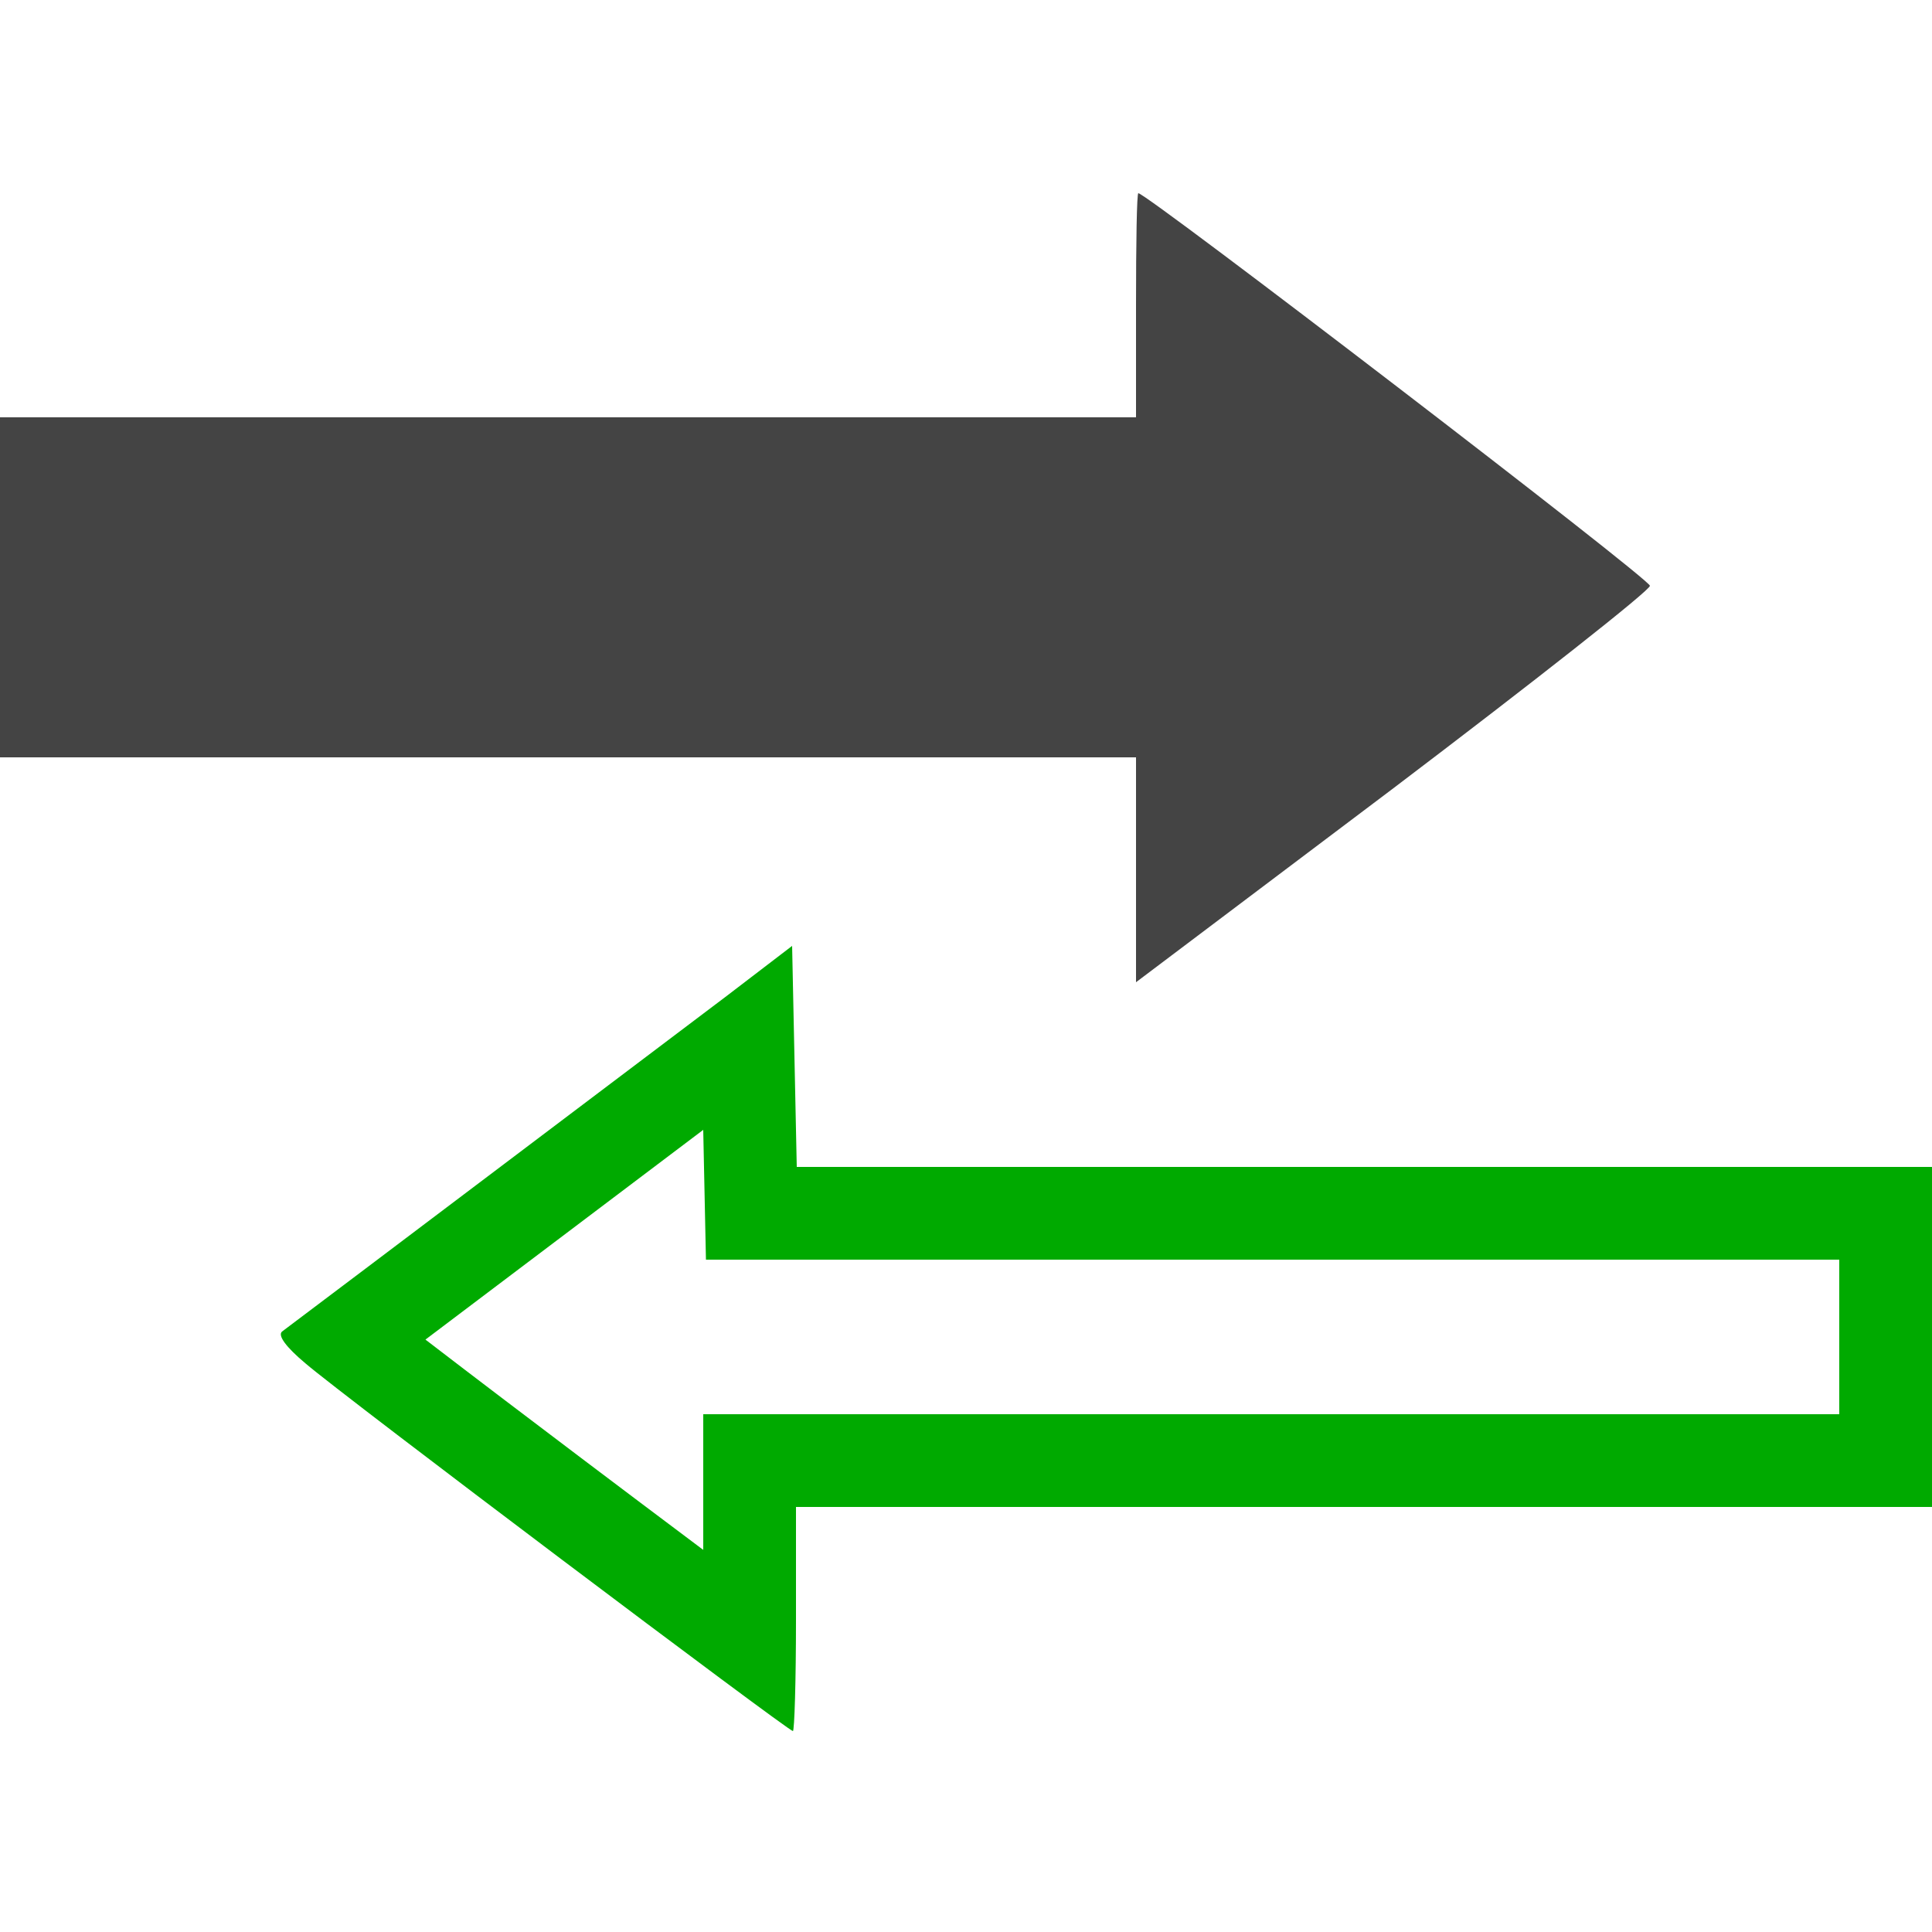 <?xml version="1.0" encoding="UTF-8" standalone="no"?>
<svg
   version="1.0"
   width="250pt"
   height="250pt"
   viewBox="0 0 250 250"
   preserveAspectRatio="xMidYMid meet"
   id="svg10"
   sodipodi:docname="pusher.svg"
   inkscape:version="1.1 (ce6663b3b7, 2021-05-25)"
   xmlns:inkscape="http://www.inkscape.org/namespaces/inkscape"
   xmlns:sodipodi="http://sodipodi.sourceforge.net/DTD/sodipodi-0.dtd"
   xmlns="http://www.w3.org/2000/svg"
   xmlns:svg="http://www.w3.org/2000/svg">
  <defs
     id="defs14" />
  <sodipodi:namedview
     id="namedview12"
     pagecolor="#ffffff"
     bordercolor="#666666"
     borderopacity="1.0"
     inkscape:pageshadow="2"
     inkscape:pageopacity="0.0"
     inkscape:pagecheckerboard="0"
     inkscape:document-units="pt"
     showgrid="false"
     inkscape:zoom="2.619"
     inkscape:cx="166.66667"
     inkscape:cy="166.66667"
     inkscape:window-width="2488"
     inkscape:window-height="1376"
     inkscape:window-x="2632"
     inkscape:window-y="27"
     inkscape:window-maximized="1"
     inkscape:current-layer="g8" />
  <g
     transform="translate(0,250) scale(0.1,-0.1)"
     fill="#444444"
     stroke="none"
     id="g8">
    <path
       d="M1470 2105 l0 -145 -735 0 -735 0 0 -220 0 -220 735 0 735 0 0 -145 0 -146 333 251 c182 138 332 256 332 262 0 9 -651 508 -662 508 -2 0 -3 -65 -3 -145z"
       id="path4" />
    <path
       id="path6"
       style="stroke-width:0.133;fill:#00aa00;fill-opacity:1"
       d="M 136.666 163.199 L 125.334 171.867 C 116.667 178.401 57.199 223.332 48.666 229.732 C 47.866 230.399 49.333 232.399 52.666 235.199 C 59.333 240.933 136.001 298.666 136.801 298.666 C 137.067 298.666 137.334 290.001 137.334 279.334 L 137.334 260 L 235.334 260 L 333.334 260 L 333.334 230.666 L 333.334 201.334 L 235.334 201.334 L 137.467 201.334 L 137.066 182.268 L 136.666 163.199 z M 121.33 194.938 C 121.486 202.403 121.643 209.869 121.799 217.334 L 317.334 217.334 L 317.334 244 L 121.334 244 C 121.334 251.801 121.334 259.603 121.332 267.404 L 120.34 266.66 C 113.721 261.697 107.111 256.722 100.51 251.736 C 91.478 244.911 82.449 238.066 73.465 231.172 C 73.339 231.12 73.49 231.068 73.541 231.018 C 89.474 218.995 105.402 206.966 121.33 194.938 z "
       transform="matrix(7.5,0,0,-7.5,0,2500)" />
  </g>
</svg>
